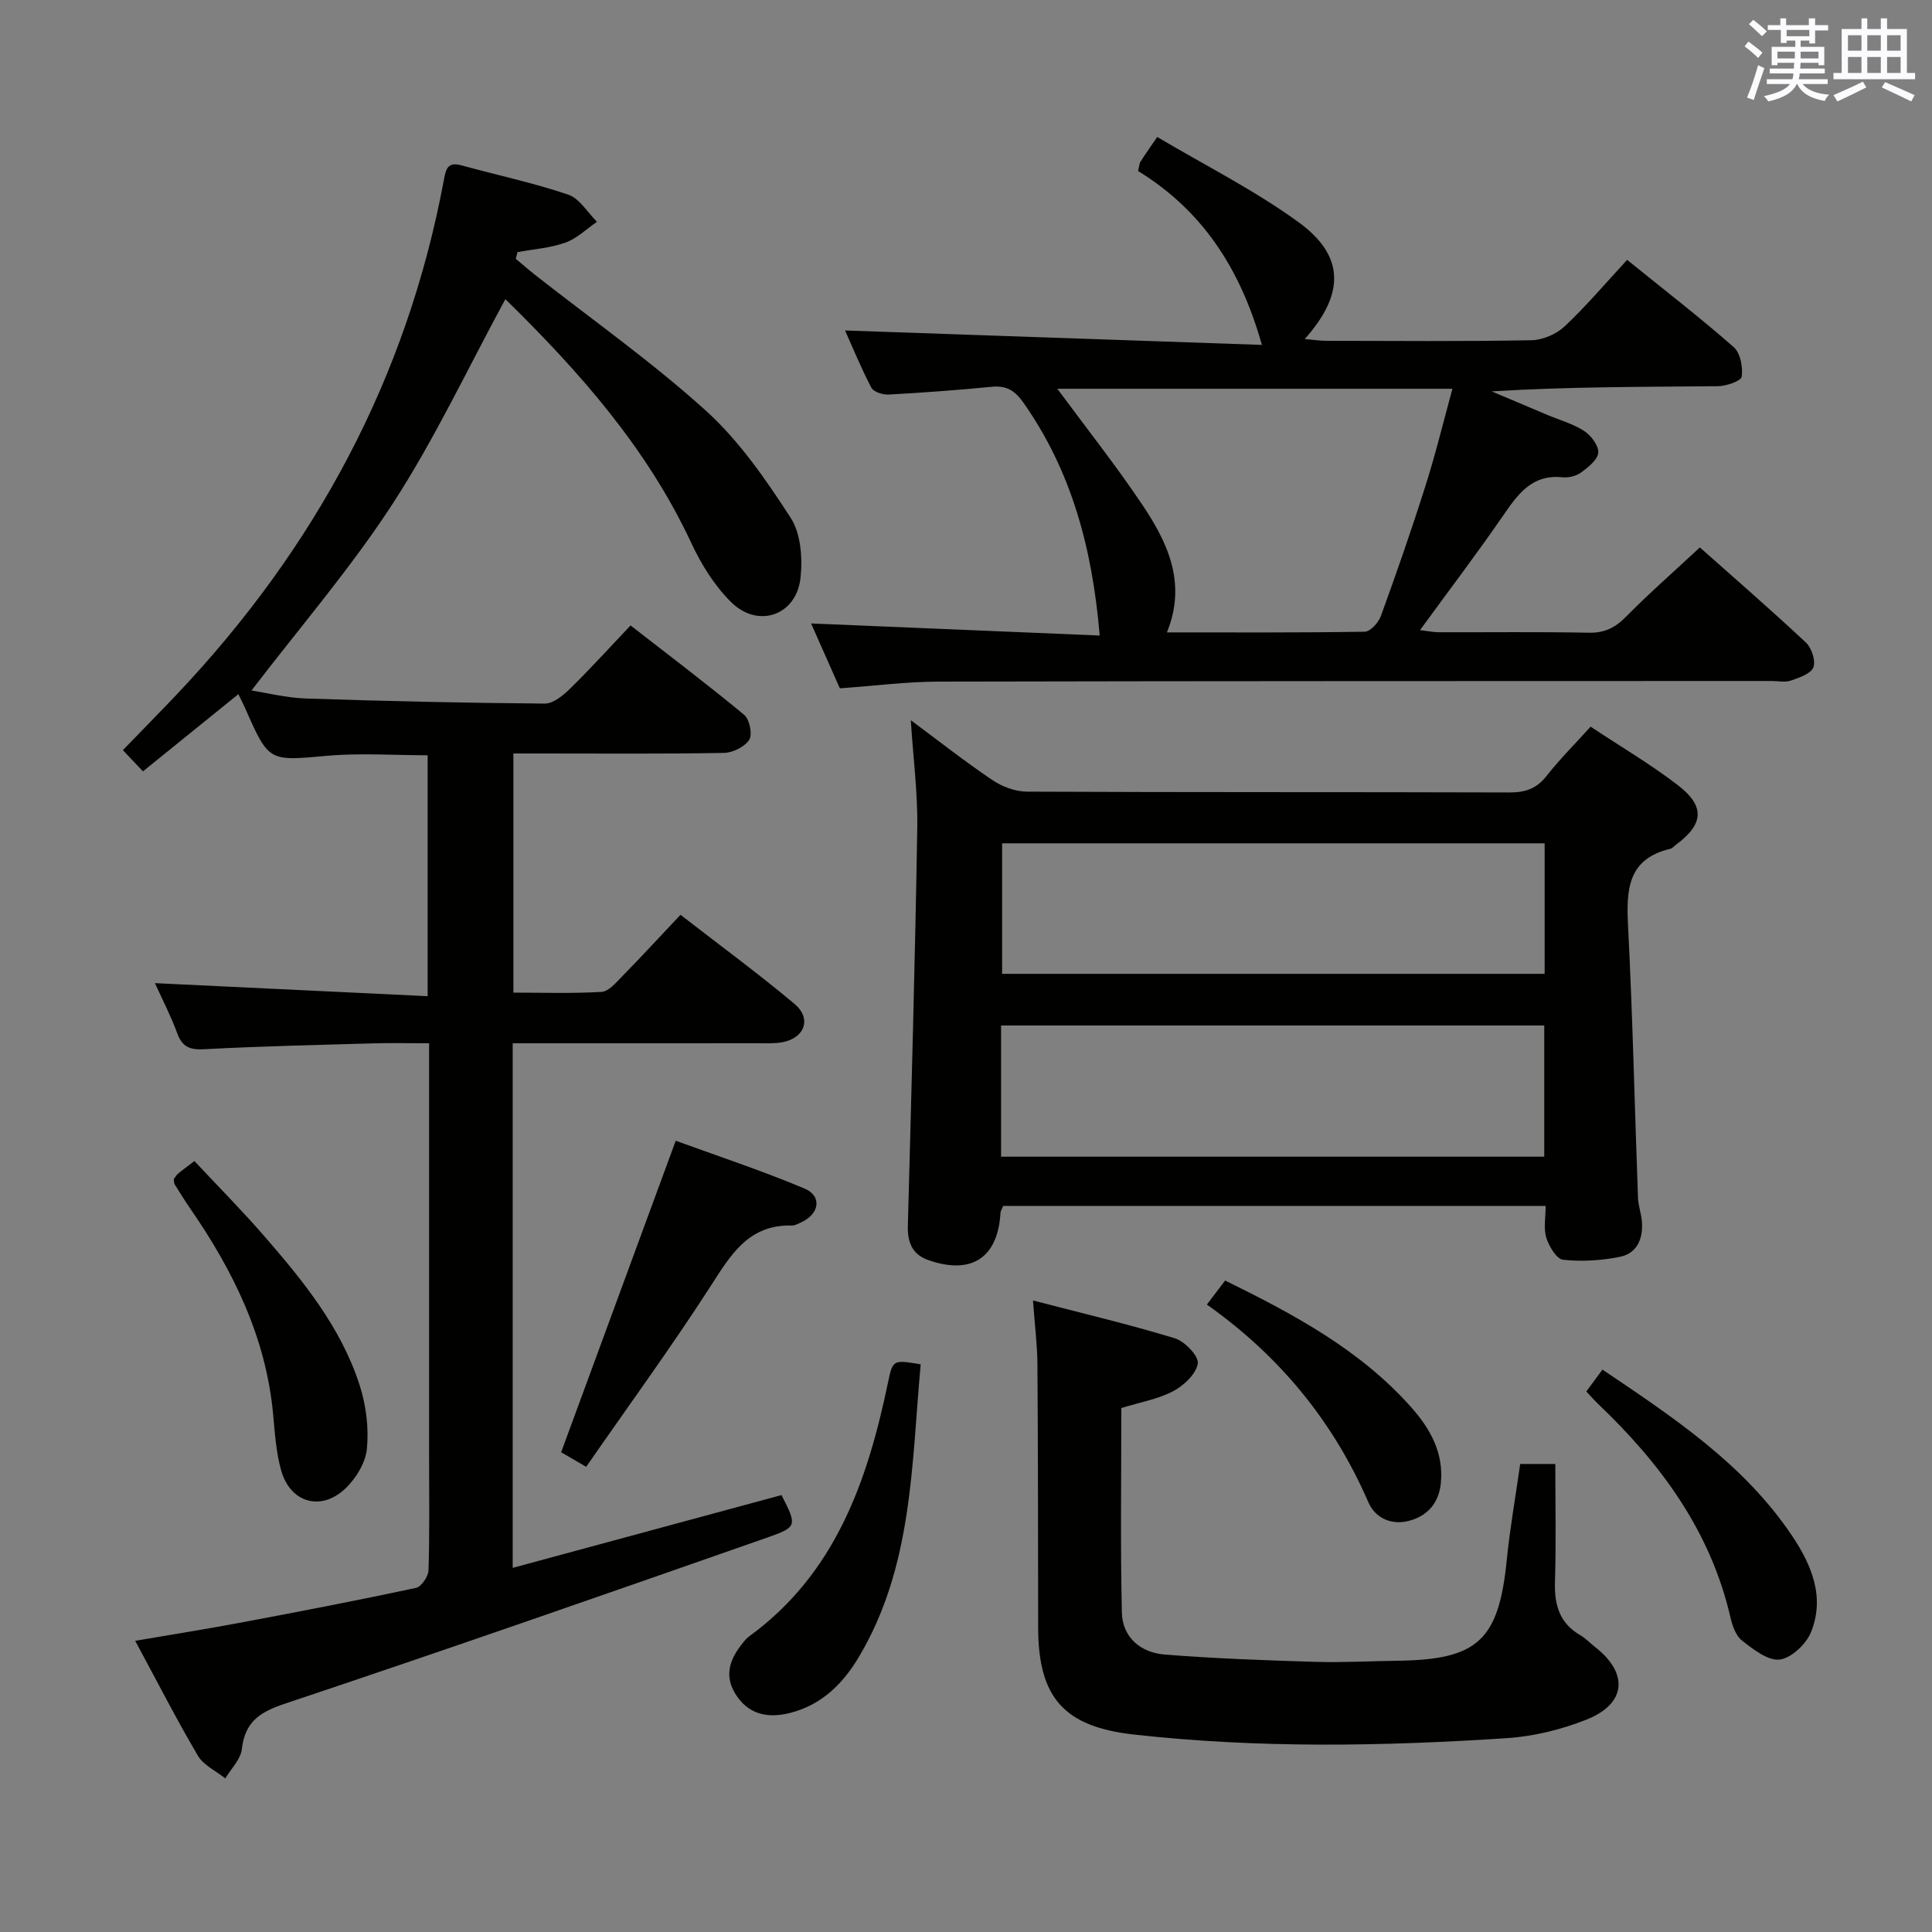 <svg enable-background="new 0 0 400 400" viewBox="0 0 400 400" xmlns="http://www.w3.org/2000/svg"><rect x="0" y="0" width="400" height="400" fill="#808080" stroke="none"/><g fill="#010100"><path d="m106.15 216v108.61c18.82-5.1 37.26-10.09 55.65-15.07 3.17 6.2 3.31 6.6-2.59 8.67-33.36 11.68-66.73 23.33-100.26 34.53-5.23 1.75-8.23 3.77-8.88 9.4-.24 2.12-2.23 4.05-3.42 6.06-1.94-1.55-4.52-2.72-5.69-4.72-4.45-7.55-8.44-15.38-12.97-23.77 7.75-1.33 14.88-2.45 21.98-3.79 12.07-2.27 24.14-4.59 36.15-7.16 1.12-.24 2.56-2.37 2.6-3.66.24-7.82.12-15.66.12-23.49 0-26.5 0-52.99 0-79.49 0-1.81 0-3.61 0-6.12-4.12 0-7.88-.09-11.65.02-11.64.33-23.28.59-34.91 1.21-2.96.16-4.52-.44-5.57-3.27-1.31-3.56-3.06-6.95-4.63-10.41 18.89.9 37.5 1.79 56.46 2.7 0-17.35 0-33.43 0-49.88-6.98 0-13.94-.5-20.81.11-12.07 1.07-12.04 1.36-16.98-9.87-.33-.75-.72-1.49-1.4-2.89-6.58 5.32-12.94 10.47-19.75 15.98-1.38-1.46-2.61-2.74-4.16-4.39 3.89-4.02 7.58-7.76 11.19-11.57 28.58-30.2 47.6-65.38 55.26-106.44.43-2.33.78-3.86 3.67-3.06 7.36 2.02 14.85 3.61 22.07 6.05 2.36.8 4 3.69 5.97 5.63-2.17 1.48-4.15 3.46-6.54 4.31-3.14 1.12-6.6 1.36-9.92 1.97-.12.46-.23.93-.35 1.39 1.29 1.07 2.54 2.18 3.86 3.22 11.9 9.35 24.33 18.11 35.52 28.24 6.9 6.25 12.41 14.26 17.52 22.14 2.12 3.26 2.49 8.34 2.05 12.42-.82 7.76-8.73 10.59-14.33 5.09-3.46-3.4-6.22-7.84-8.29-12.29-9.18-19.67-23.2-35.5-38.49-50.47-7.79 14.34-14.61 28.92-23.29 42.29-8.74 13.46-19.32 25.72-29.27 38.73 3.12.48 7.2 1.52 11.31 1.66 16.47.55 32.94.92 49.42 1.05 1.76.01 3.82-1.71 5.26-3.12 4.15-4.07 8.06-8.39 12.49-13.06 7.97 6.2 15.88 12.18 23.51 18.5 1.12.93 1.77 4.06 1.06 5.17-.92 1.46-3.4 2.68-5.23 2.72-12.66.23-25.33.12-37.99.12-1.79 0-3.58 0-5.61 0v49.51c6.08 0 12.18.21 18.25-.15 1.48-.09 3-1.91 4.25-3.19 3.95-4.04 7.78-8.19 12.1-12.77 7.98 6.19 15.99 12.07 23.59 18.43 3.6 3.01 2.17 7.05-2.44 7.94-1.61.31-3.31.22-4.98.22-16.83.02-33.64.01-50.91.01z"/><path d="m320.01 249.67c-37.75 0-75 0-112.3 0-.24.58-.55 1-.57 1.44-.53 9.31-6.03 12.93-14.98 9.76-3.32-1.17-4.29-3.7-4.2-7.09.73-27.43 1.5-54.86 1.95-82.3.12-7.26-.84-14.53-1.34-22.37 5.6 4.15 11.08 8.47 16.84 12.36 2.04 1.38 4.77 2.42 7.19 2.43 33.31.16 66.61.06 99.92.17 3.28.01 5.62-.79 7.68-3.42 2.75-3.5 5.92-6.66 9.12-10.2 6.24 4.14 12.41 7.77 18.05 12.1 5.71 4.38 5.36 8.1-.35 12.32-.4.3-.76.76-1.21.87-8.85 2.09-9.12 8.5-8.74 15.95.96 18.76 1.37 37.54 2.06 56.31.06 1.64.68 3.26.81 4.9.28 3.52-.98 6.59-4.55 7.31-3.83.78-7.9 1.02-11.77.61-1.35-.14-2.92-2.79-3.48-4.58-.59-1.94-.13-4.21-.13-6.57zm-.21-75.07c-37.79 0-75.13 0-112.32 0v27.02h112.32c0-9.1 0-17.88 0-27.02zm-112.54 64.88h112.46c0-9.25 0-18.16 0-27.16-37.61 0-74.93 0-112.46 0z"/><path d="m167.93 129.08c20.03.84 39.88 1.67 59.75 2.5-1.52-18.1-5.85-34.08-15.81-48.24-1.77-2.51-3.52-3.55-6.53-3.26-7.11.69-14.24 1.22-21.37 1.61-1.2.07-3.11-.55-3.57-1.43-2.14-4.09-3.89-8.38-5.44-11.84 28.5.99 56.97 1.98 86.3 2.99-4.53-16.14-12.59-27.99-25.63-36 .25-1.01.25-1.55.5-1.94.88-1.39 1.84-2.74 3.46-5.11 9.79 5.81 20.02 10.95 29.18 17.58 9.65 6.98 9.74 14.83 1.37 24.25 1.8.16 3.13.37 4.46.37 14.16.02 28.33.15 42.49-.12 2.34-.04 5.15-1.27 6.87-2.88 4.47-4.21 8.46-8.93 12.92-13.76 8 6.47 15.22 12.05 22.06 18.06 1.38 1.21 1.94 4.15 1.66 6.12-.13.91-3.19 1.96-4.94 1.98-15.48.15-30.97.09-46.82 1.07 3.8 1.61 7.6 3.22 11.4 4.82 2.6 1.1 5.41 1.87 7.74 3.38 1.43.93 3.05 3.06 2.92 4.51-.13 1.49-2.11 3.02-3.59 4.11-.99.73-2.56 1.09-3.8.97-6.43-.67-9.32 3.6-12.43 8.11-5.38 7.8-11.12 15.36-17.08 23.53 1.54.18 2.72.43 3.91.44 10.33.03 20.67-.11 30.99.1 3.29.07 5.49-1.02 7.76-3.32 4.77-4.85 9.91-9.34 15.28-14.34 6.94 6.17 14.57 12.78 21.94 19.68 1.19 1.11 2.09 3.79 1.56 5.14-.52 1.34-2.93 2.14-4.66 2.75-1.19.41-2.64.08-3.97.08-57.49.02-114.98 0-172.47.13-6.62.01-13.24.88-20.46 1.39-1.97-4.41-4.08-9.18-5.95-13.43zm132.78-48.59c-27.78 0-54.77 0-81.8 0 6.03 8.17 12.12 15.86 17.57 23.98 5.26 7.83 9.28 16.23 5.12 26.46 13.98 0 27.46.08 40.93-.14 1.17-.02 2.87-1.87 3.36-3.23 3.23-8.89 6.35-17.84 9.2-26.86 2.11-6.6 3.74-13.34 5.62-20.21z"/><path d="m213.87 269.25c10.3 2.68 19.93 4.95 29.37 7.83 2.05.63 4.98 3.69 4.75 5.21-.33 2.16-2.88 4.57-5.08 5.73-3.17 1.67-6.89 2.3-10.75 3.5 0 14.08-.21 28.21.11 42.34.12 5.14 3.9 8.29 8.81 8.69 10.4.84 20.84 1.2 31.27 1.52 5.65.17 11.32-.16 16.98-.23 16.67-.21 20.96-4.25 22.63-20.86.66-6.59 1.82-13.12 2.78-19.88h7.27c0 8.25.18 16.36-.07 24.46-.14 4.73.95 8.5 5.24 10.99 1.14.66 2.07 1.67 3.12 2.49 6.95 5.45 6.39 11.75-1.89 15.01-5.17 2.04-10.85 3.45-16.39 3.81-25.75 1.7-51.51 2.13-77.24-.74-14.38-1.61-19.82-7.52-19.84-22.14-.03-18.16-.02-36.31-.15-54.47-.03-4.09-.56-8.18-.92-13.26z"/><path d="m121.36 303.69c-2.73-1.59-4.27-2.49-5.18-3.02 7.89-21.46 15.65-42.54 23.72-64.49 8.22 3 17.58 6.08 26.63 9.88 3.74 1.57 3.14 5.29-.67 7.02-.6.27-1.25.66-1.87.65-9.12-.26-12.79 6.23-17.03 12.81-8.08 12.52-16.89 24.58-25.6 37.15z"/><path d="m190.62 282.47c-1.9 20.69-1.62 41.83-12.81 60.6-3.33 5.58-7.74 9.96-14.33 11.6-4.68 1.17-8.68.21-11.27-4.04-2.61-4.29-.66-7.94 2.24-11.26.22-.25.49-.45.75-.65 17.77-12.99 24.39-32.06 28.64-52.43 1-4.79 1.02-4.78 6.78-3.82z"/><path d="m35.98 244.13c.25-.33.48-.78.84-1.09.88-.75 1.83-1.43 3.43-2.66 4.84 5.18 9.82 10.2 14.46 15.54 8.09 9.31 15.9 18.92 19.75 30.87 1.34 4.16 1.92 8.85 1.5 13.17-.28 2.94-2.34 6.27-4.59 8.35-5.02 4.63-11.26 2.76-13.14-3.81-1.08-3.78-1.32-7.83-1.69-11.78-1.5-15.87-8.24-29.6-17.14-42.48-1.13-1.64-2.18-3.34-3.24-5.04-.16-.26-.11-.64-.18-1.07z"/><path d="m328.43 288.09c1.19-1.61 2.14-2.9 3.34-4.53 14.65 9.88 29.2 19.48 39.18 34.29 4.09 6.07 6.96 12.79 3.99 20.09-1.01 2.47-4.07 5.36-6.48 5.65-2.44.29-5.46-2.11-7.78-3.91-1.29-1-2.01-3.09-2.41-4.82-4.12-17.86-14.43-31.84-27.4-44.19-.72-.69-1.36-1.44-2.44-2.58z"/><path d="m249.87 270.1c1.43-1.88 2.5-3.3 3.78-4.98 14.17 6.97 27.9 14.29 38.5 26.21 3.95 4.44 6.79 9.47 6.16 15.75-.41 4.09-2.75 6.8-6.62 7.8-3.64.95-6.97-.59-8.39-3.87-7.26-16.72-18.37-30.27-33.43-40.91z"/></g><path d="m361.2 9.6.8-1c.9.7 1.9 1.4 2.9 2.3l-.9 1.1c-1-1-2-1.8-2.8-2.4zm.5 10.6c.9-2.1 1.6-4.3 2.3-6.7.4.2.8.4 1.3.6-.7 2.1-1.5 4.3-2.2 6.6zm.4-15.2.9-.9c1 .8 2 1.6 2.8 2.4l-1 1c-.9-.9-1.8-1.7-2.7-2.5zm12.5-1.2h1.2v1.4h2.7v1.1h-2.7v2.7h-1.2v-.6h-1.8v1.3h4.9v3.8h-1.2v-.5h-3.7c0 .4-.1.9-.1 1.2h5.1v1h-5.2c0 .5-.1.9-.2 1.2h6v1h-5.2c1.1 1.3 2.9 2 5.5 2.2-.4.4-.7.8-.9 1.3-2.9-.5-4.8-1.6-5.7-3.5h-.1c-.8 1.7-2.7 2.9-5.9 3.6-.2-.4-.6-.8-.9-1.1 2.8-.6 4.6-1.4 5.4-2.5h-4.8v-1h5.3c.1-.3.2-.7.2-1.2h-4.9v-1h5c0-.4 0-.8.1-1.2h-3.5v.5h-1.2v-3.8h4.9v-1.3h-1.8v.5h-1.2v-2.7h-2.7v-1h2.6v-1.4h1.2v1.4h4.7v-1.4zm-6.6 8.3h3.6c0-.4 0-.9 0-1.4h-3.6zm1.9-4.6h4.7v-1.3h-4.7zm6.6 3.2h-3.7v1.4h3.7z" fill="#fbfafc"/><path d="m385.3 3.8h1.3v2.2h2.8v-2.2h1.3v2.2h4.1v9.1h1.7v1.3h-16.9v-1.3h1.7v-9.1h4.1v-2.2zm.4 13.1.7 1.2c-1.8.9-3.8 1.9-6 2.9-.2-.4-.5-.8-.8-1.3 2.3-1 4.3-1.9 6.1-2.8zm-3.1-6.4h2.8v-3.2h-2.8zm0 4.6h2.8v-3.3h-2.8zm4-4.6h2.8v-3.2h-2.8zm0 4.6h2.8v-3.3h-2.8zm3.7 1.9c2.1.9 4.1 1.8 6.1 2.7l-.7 1.3c-2.2-1.1-4.2-2-6.1-2.9zm3.2-9.7h-2.8v3.2h2.8zm-2.8 7.8h2.8v-3.3h-2.8z" fill="#fbfafc"/></svg>